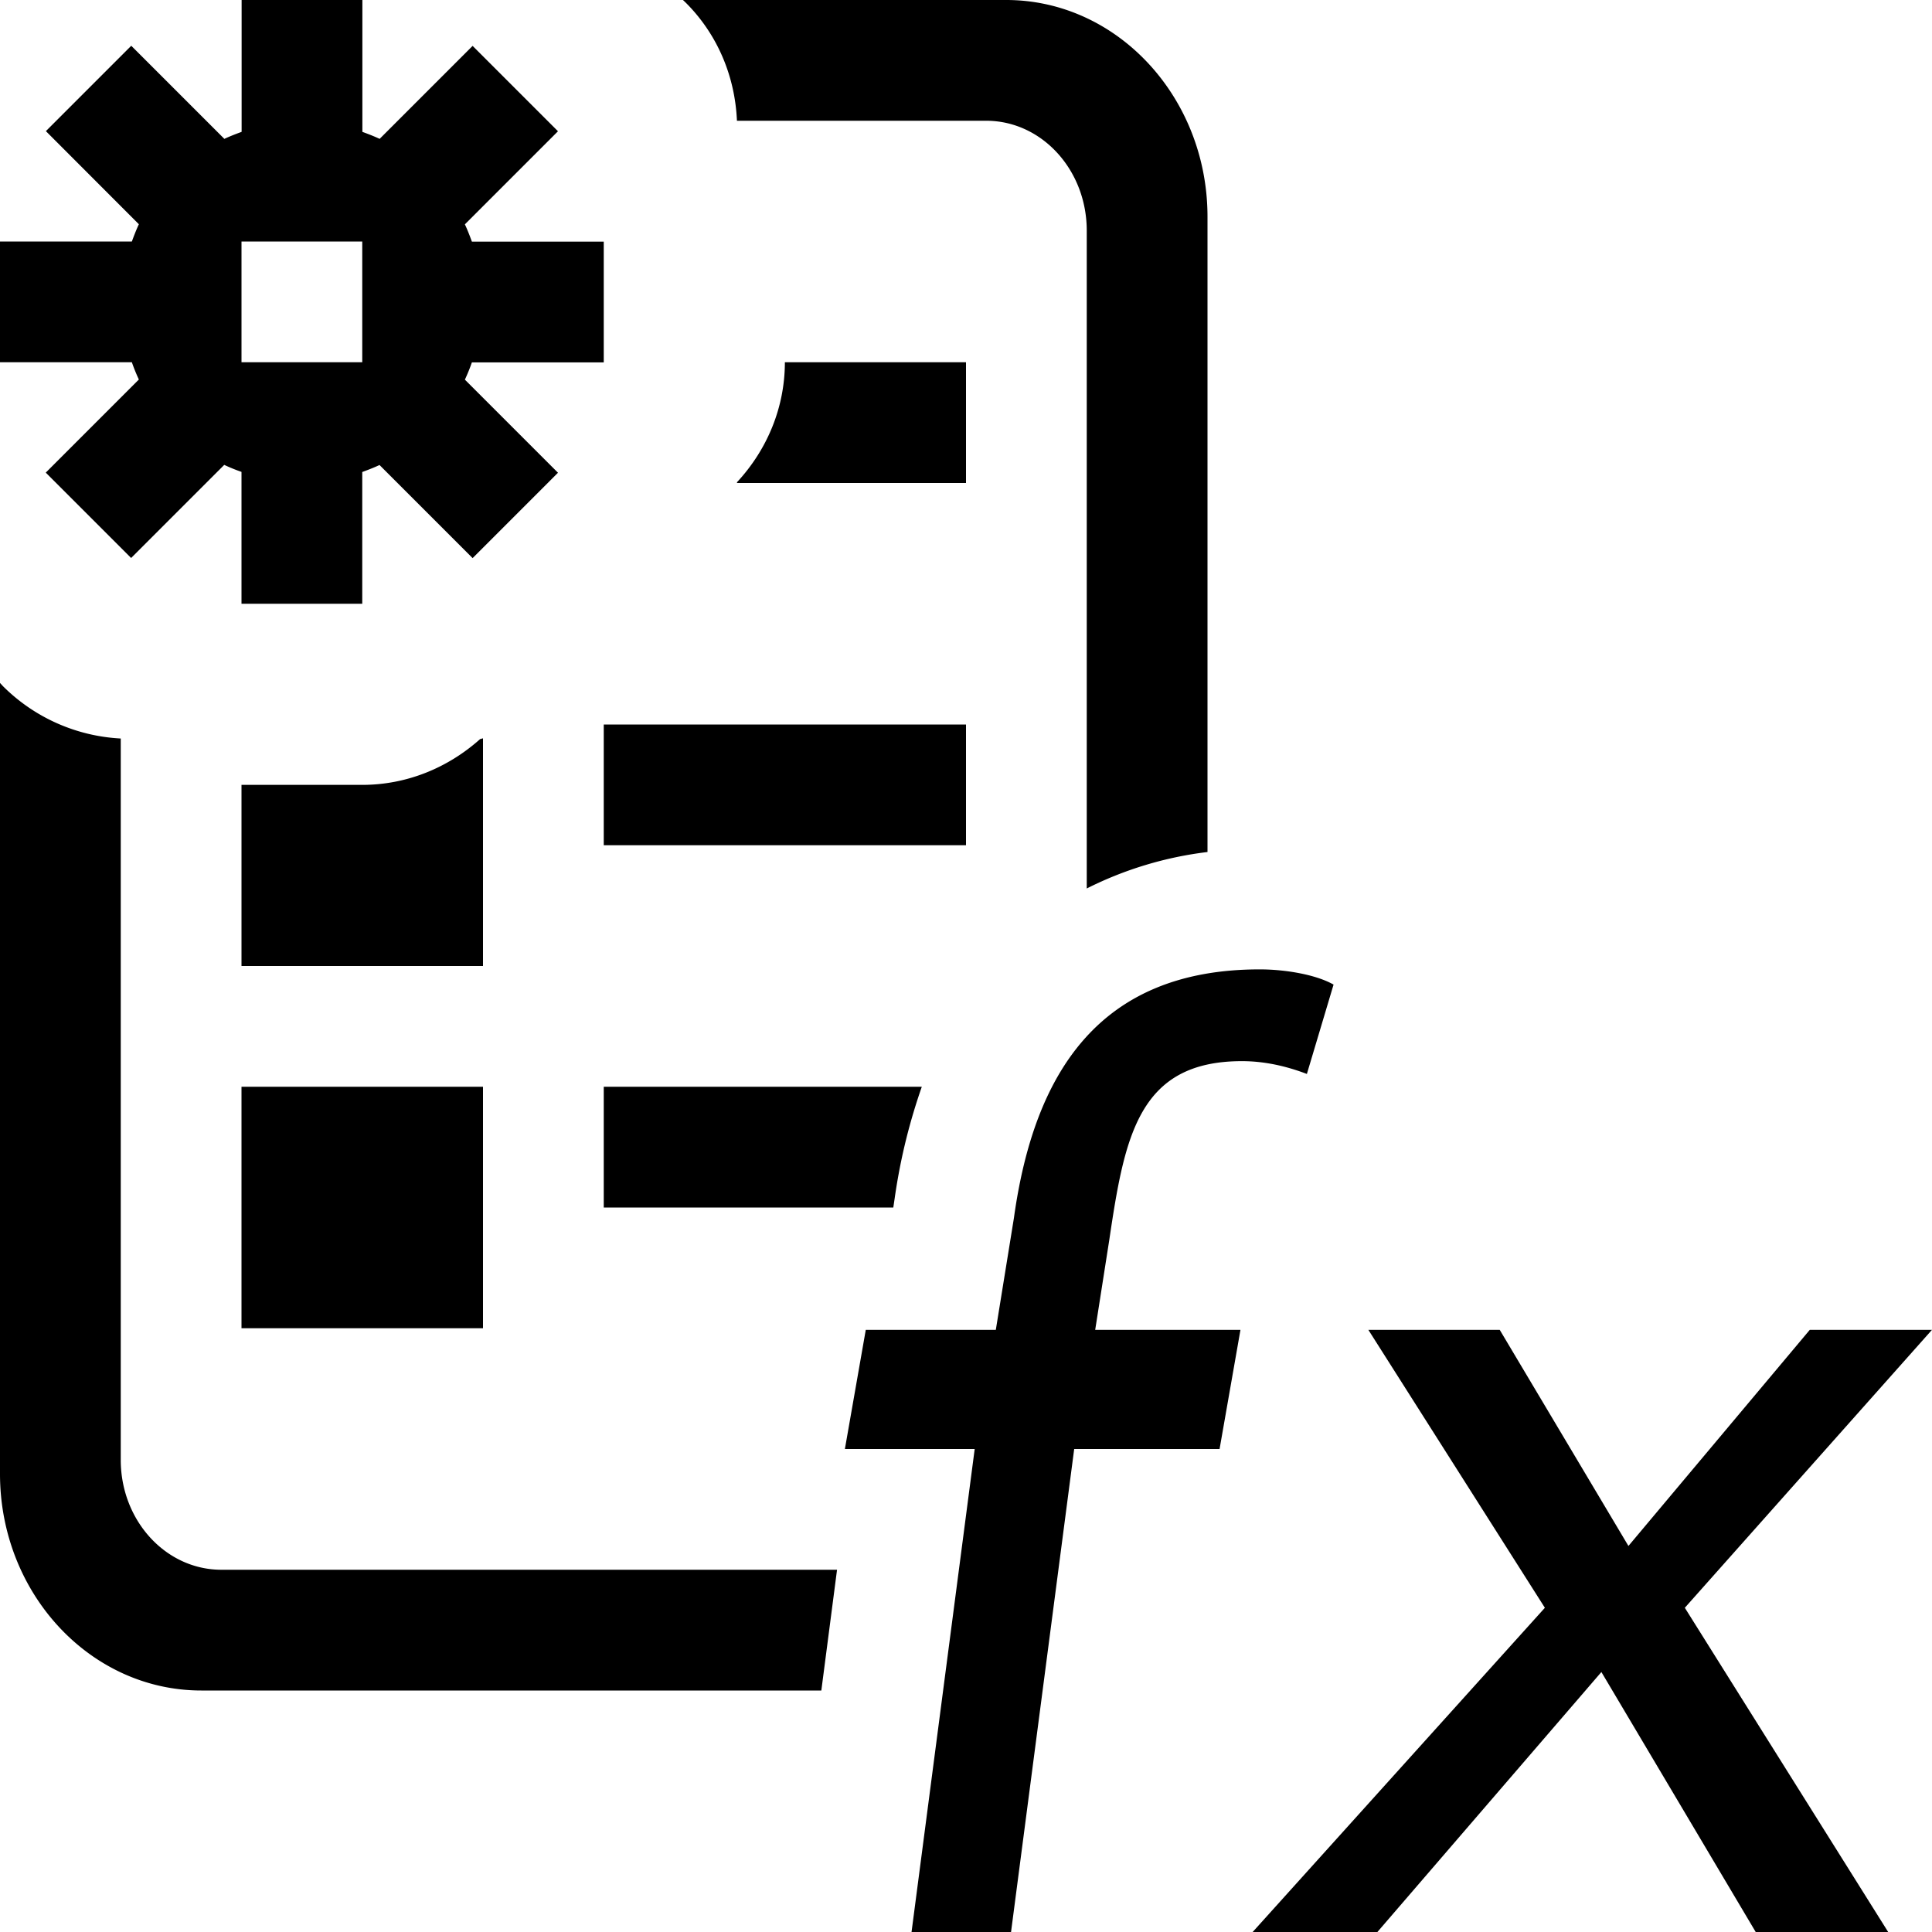 <svg xmlns="http://www.w3.org/2000/svg" viewBox="0 0 16 16"><path d="M4 8H2V6.5h1c.361 0 .704-.136.977-.38.008 0 .015-.005.023-.005V8zm1 2h2.398l.011-.074c.05-.352.13-.653.225-.926H5v1zm1.103-9h2.064c.46 0 .833.407.833.91v5.448a3.03 3.03 0 0 1 1-.302V1.795C10 .806 9.253 0 8.333 0H5.656l.026.025c.259.26.405.605.421.975zM8 6H5v1h3V6zm-6 5h2V9H2v2zm14 .013h-1.012l-1.502 1.79-1.066-1.79h-1.088l1.462 2.302L10.374 16h1.033l1.855-2.153L14.54 16h1.097l-1.684-2.685L16 11.013zm-5.715-2.225c.19 0 .37.042.538.106l.221-.74c-.146-.083-.4-.126-.612-.126-1.328 0-1.868.855-2.035 2.058l-.15.927H7.17L6.997 12h1.075l-.523 4h.824l.523-4H10.1l.173-.987H9.07l.117-.747c.127-.856.242-1.478 1.098-1.478zM8 3H6.5c0 .368-.142.719-.396.993L6.103 4H8V3zM1.833 13c-.46 0-.833-.407-.833-.91V6.116a1.489 1.489 0 0 1-.975-.433L0 5.656v6.55C0 13.195.747 14 1.667 14h5.135l.13-1H1.834zm-.74-10H0V2h1.092c.018-.049.036-.096.058-.143l-.77-.771.707-.707.771.771c.047-.022.094-.04.143-.058V0h1v1.092c.049.018.096.036.143.058l.77-.77.707.707-.771.771c.022.047.04.094.058.143H5v1H3.908a1.483 1.483 0 0 1-.058.143l.771.771-.707.707-.771-.771c-.047.022-.094.04-.143.058V5H2V3.908a1.484 1.484 0 0 1-.143-.058l-.771.771-.707-.707.771-.771A1.483 1.483 0 0 1 1.092 3zM2 3h1V2H2v1z"/><path fill="none" d="M0 0h16v16H0z"/></svg>
